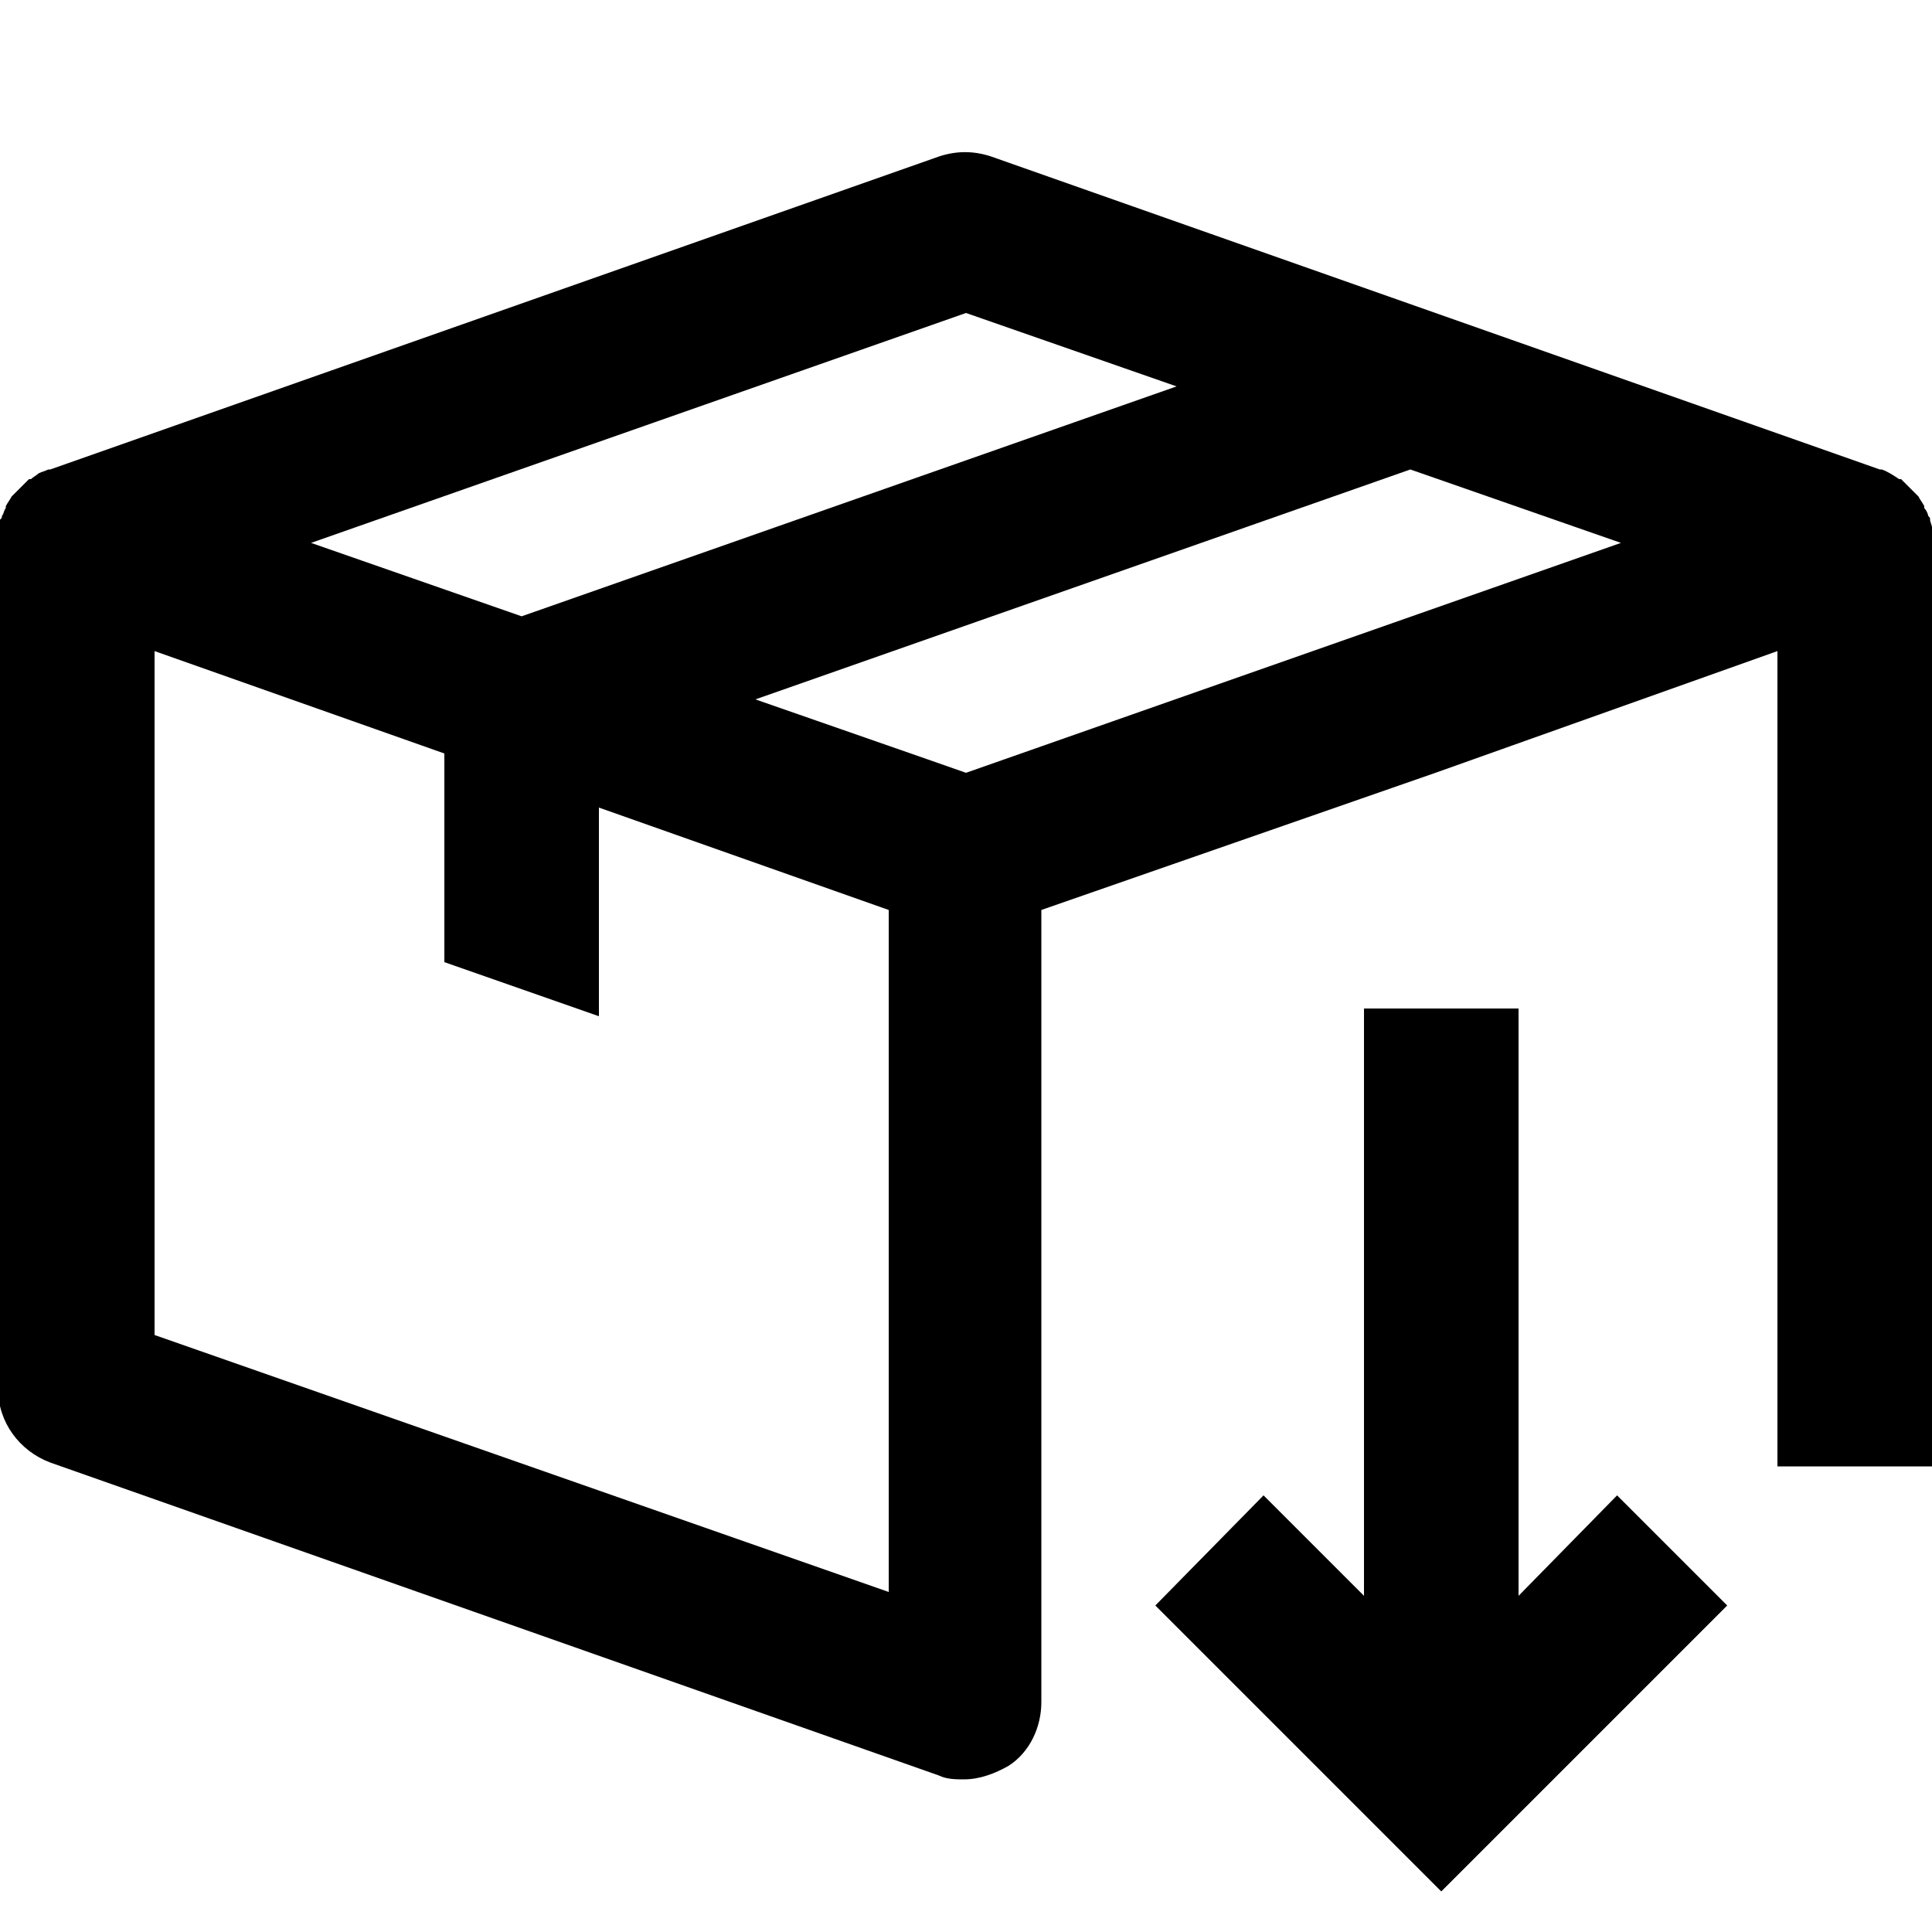 <?xml version="1.0" encoding="utf-8"?>
<!-- Generator: Adobe Illustrator 25.0.1, SVG Export Plug-In . SVG Version: 6.00 Build 0)  -->
<svg version="1.1" id="Capa_1" xmlns="http://www.w3.org/2000/svg" xmlns:xlink="http://www.w3.org/1999/xlink" x="0px" y="0px"
	 viewBox="0 0 100 100" style="enable-background:new 0 0 100 100;" xml:space="preserve">
<g>
	<path d="M100,27.5c0-0.1,0-0.1,0-0.2c0-0.1-0.1-0.3-0.1-0.4c0-0.1,0-0.1-0.1-0.2c0-0.1-0.1-0.3-0.2-0.4c0,0,0-0.1,0-0.1
		c-0.1-0.2-0.2-0.3-0.3-0.5c0,0-0.1-0.1-0.1-0.1c-0.1-0.1-0.2-0.2-0.3-0.3c0,0-0.1-0.1-0.1-0.1c-0.1-0.1-0.2-0.2-0.3-0.3
		c0,0-0.1-0.1-0.1-0.1c0,0,0,0-0.1,0c-0.3-0.2-0.6-0.4-0.9-0.5c0,0,0,0-0.1,0l-46-16.2c-0.9-0.3-1.8-0.3-2.7,0l-46,16.2
		c0,0,0,0-0.1,0c-0.2,0.1-0.3,0.1-0.5,0.2c0,0,0,0,0,0c-0.1,0.1-0.3,0.2-0.4,0.3c0,0,0,0-0.1,0c0,0-0.1,0.1-0.1,0.1
		c-0.1,0.1-0.2,0.2-0.3,0.3c0,0-0.1,0.1-0.1,0.1c-0.1,0.1-0.2,0.2-0.3,0.3c0,0-0.1,0.1-0.1,0.1c-0.1,0.2-0.2,0.3-0.3,0.5
		c0,0,0,0.1,0,0.1c-0.1,0.1-0.1,0.3-0.2,0.4c0,0.1,0,0.1-0.1,0.2c0,0.1-0.1,0.3-0.1,0.4c0,0.1,0,0.1,0,0.2c0,0.2,0,0.4,0,0.6v43.8
		c0,1.7,1.1,3.2,2.7,3.8l46,16.2c0.4,0.2,0.9,0.2,1.3,0.2c0.8,0,1.6-0.3,2.3-0.7c1.1-0.7,1.7-2,1.7-3.3v-1.2V47.1L74.3,40L92,33.7
		v42.2h8V28.1C100,27.9,100,27.7,100,27.5z M50,40l-2-0.7l-8.9-3.1L73,24.3l10.9,3.8L50,40z M50,16.2L60.9,20L27,31.9l-10.9-3.8
		L50,16.2z M8,33.7L23,39v10.8l8,2.8V41.8l15,5.3v35.3L8,69.1V33.7z"/>
	<polygon points="78.6,82.6 78.6,52.2 70.6,52.2 70.6,82.6 65.4,77.4 59.8,83.1 74.6,97.9 89.4,83.1 83.7,77.4 	"/>
</g>
</svg>
